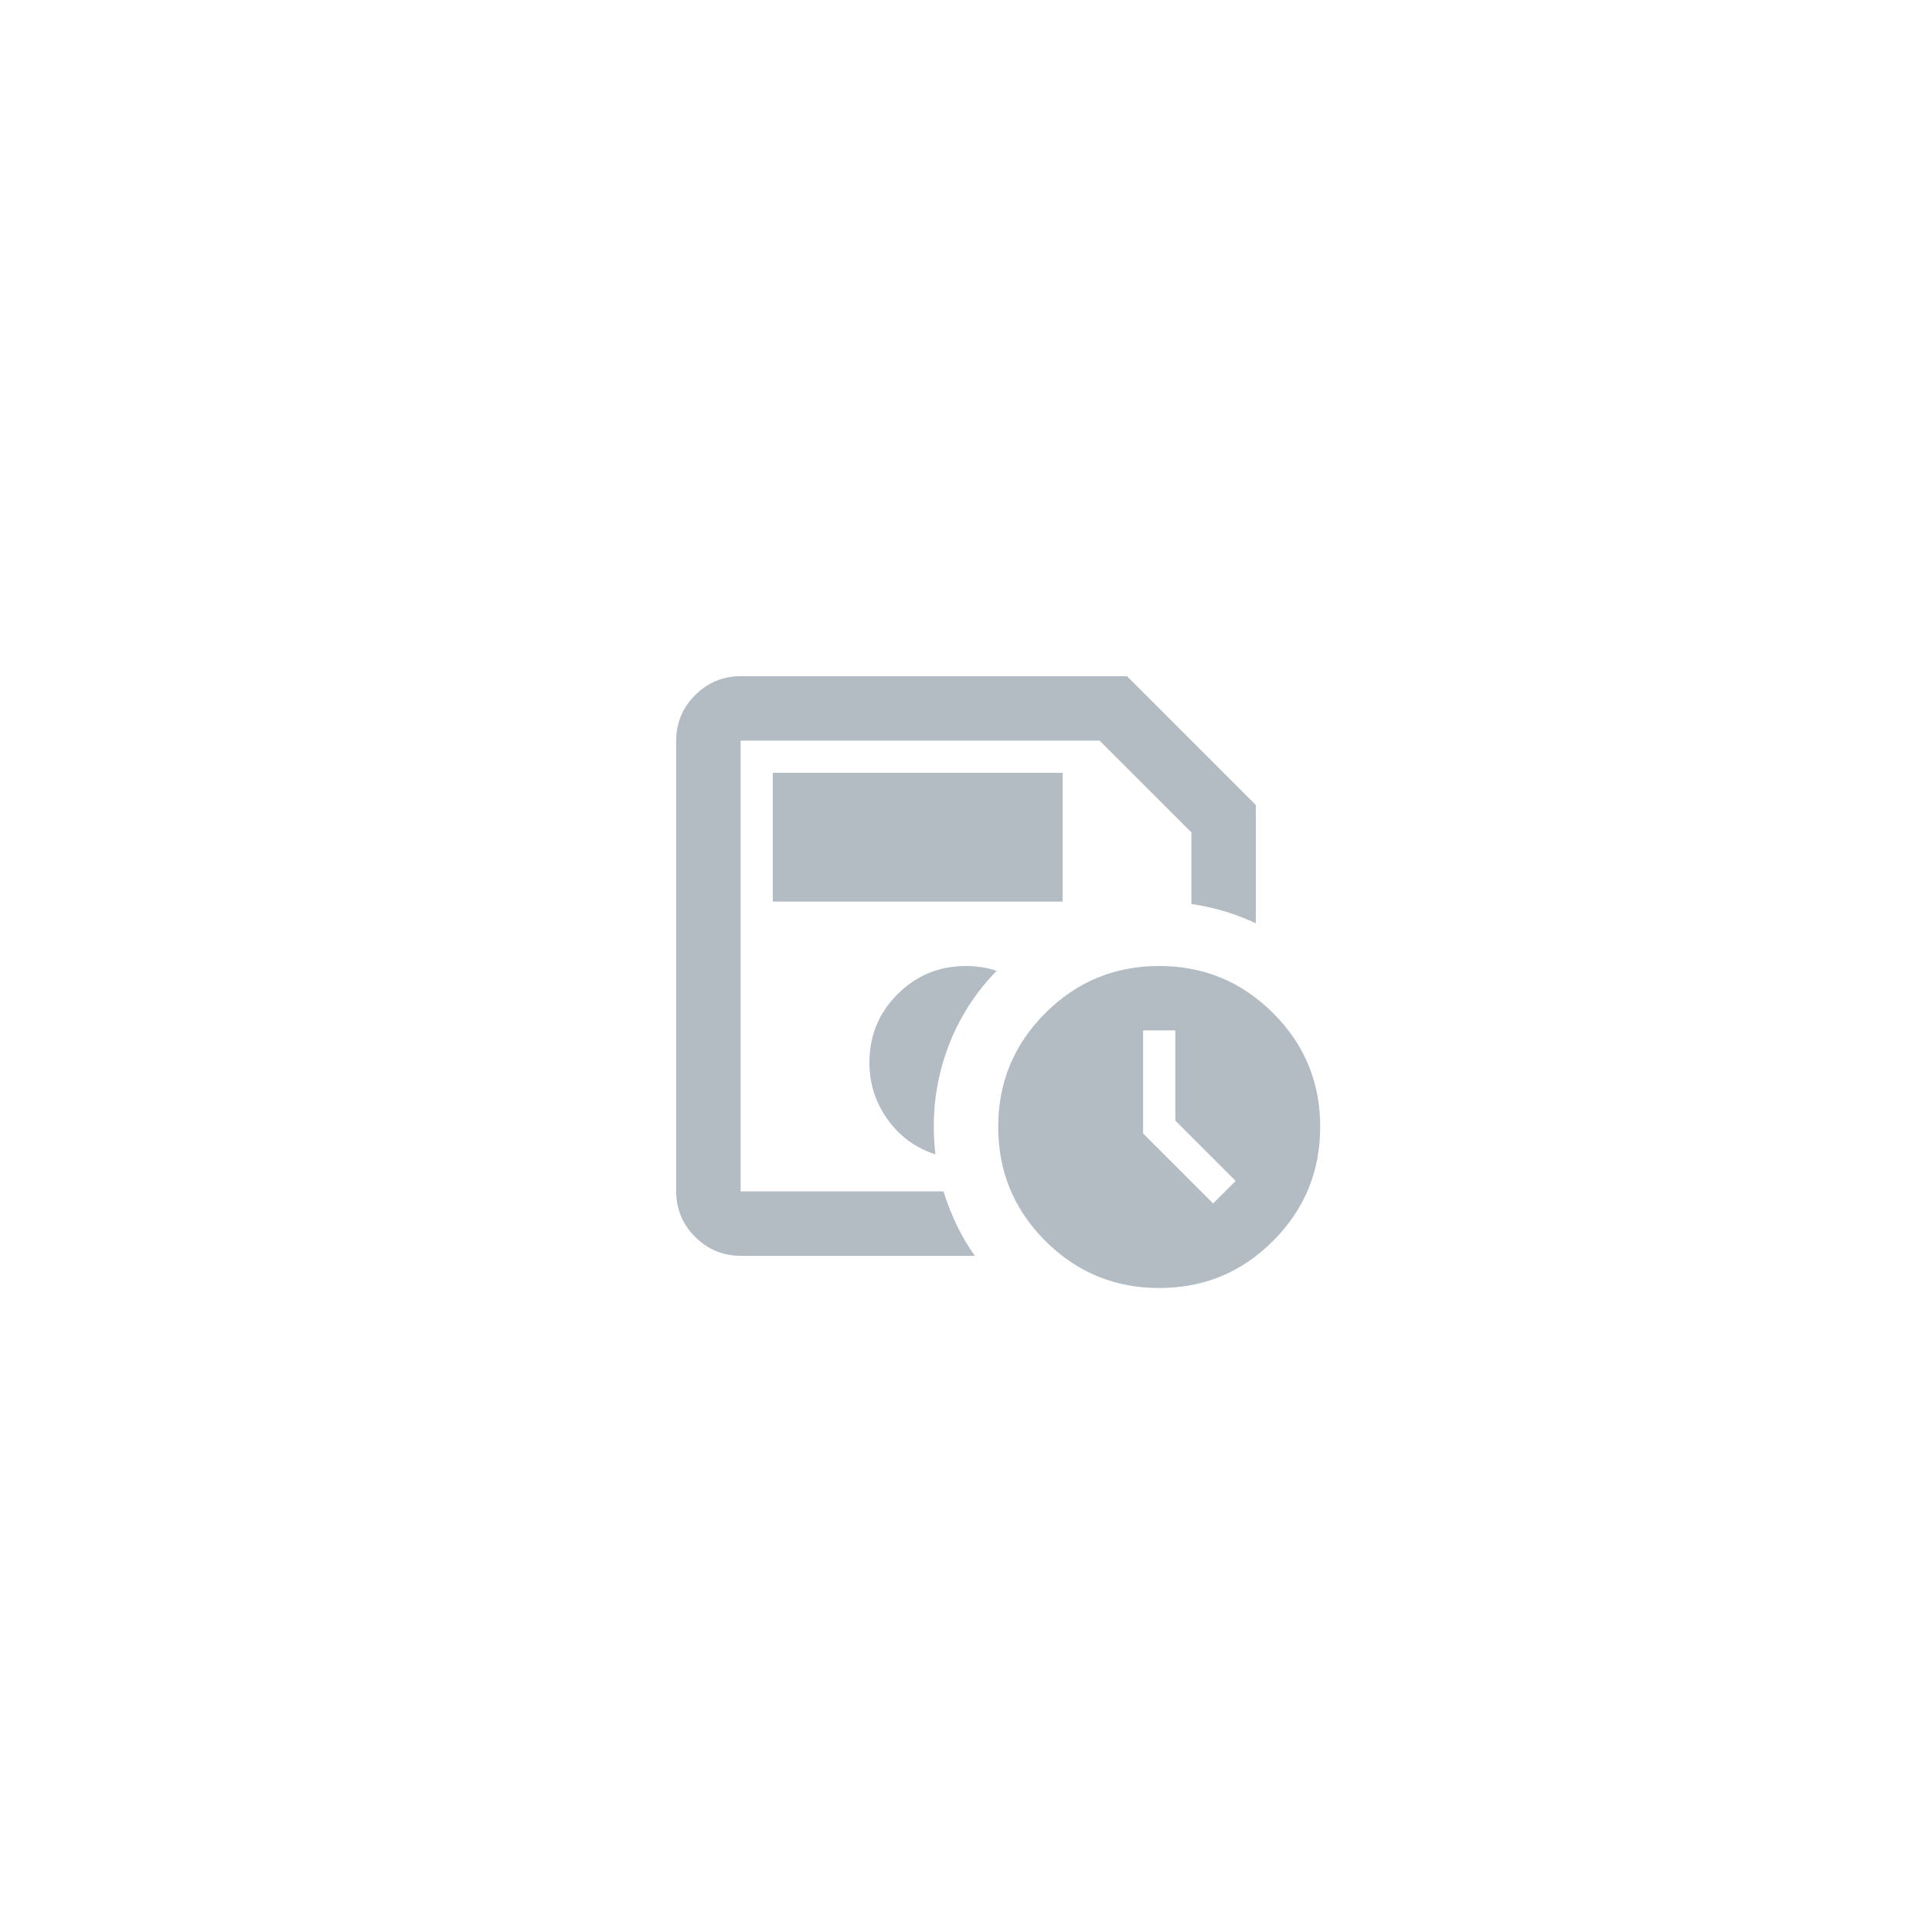 <svg width="60" height="60" viewBox="0 0 60 60" fill="none" xmlns="http://www.w3.org/2000/svg">
<path d="M23 37V23V28.075V28V37ZM23 39C22.45 39 21.979 38.804 21.588 38.413C21.197 38.022 21.001 37.551 21 37V23C21 22.45 21.196 21.979 21.588 21.588C21.98 21.197 22.451 21.001 23 21H35L39 25V28.675C38.683 28.525 38.358 28.4 38.025 28.3C37.692 28.2 37.35 28.125 37 28.075V25.85L34.15 23H23V37H29.3C29.417 37.367 29.554 37.717 29.713 38.05C29.872 38.383 30.059 38.7 30.275 39H23ZM29.05 35.85C29.033 35.7 29.021 35.554 29.012 35.413C29.003 35.272 28.999 35.126 29 34.975C29 34.075 29.167 33.208 29.5 32.375C29.833 31.542 30.317 30.8 30.95 30.15C30.8 30.1 30.646 30.063 30.488 30.038C30.33 30.013 30.167 30.001 30 30C29.167 30 28.458 30.292 27.875 30.875C27.292 31.458 27 32.167 27 33C27 33.65 27.188 34.238 27.563 34.763C27.938 35.288 28.434 35.651 29.05 35.85ZM36 40C34.617 40 33.438 39.512 32.463 38.537C31.488 37.562 31.001 36.383 31 35C30.999 33.617 31.487 32.438 32.463 31.463C33.439 30.488 34.618 30 36 30C37.382 30 38.561 30.488 39.538 31.463C40.515 32.438 41.002 33.617 41 35C40.998 36.383 40.51 37.562 39.537 38.538C38.564 39.514 37.385 40.001 36 40ZM36.5 34.8V32H35.5V35.2L37.675 37.375L38.375 36.675L36.5 34.8ZM24 28H33V24H24V28Z" fill="#B3BBC3"/>
</svg>
